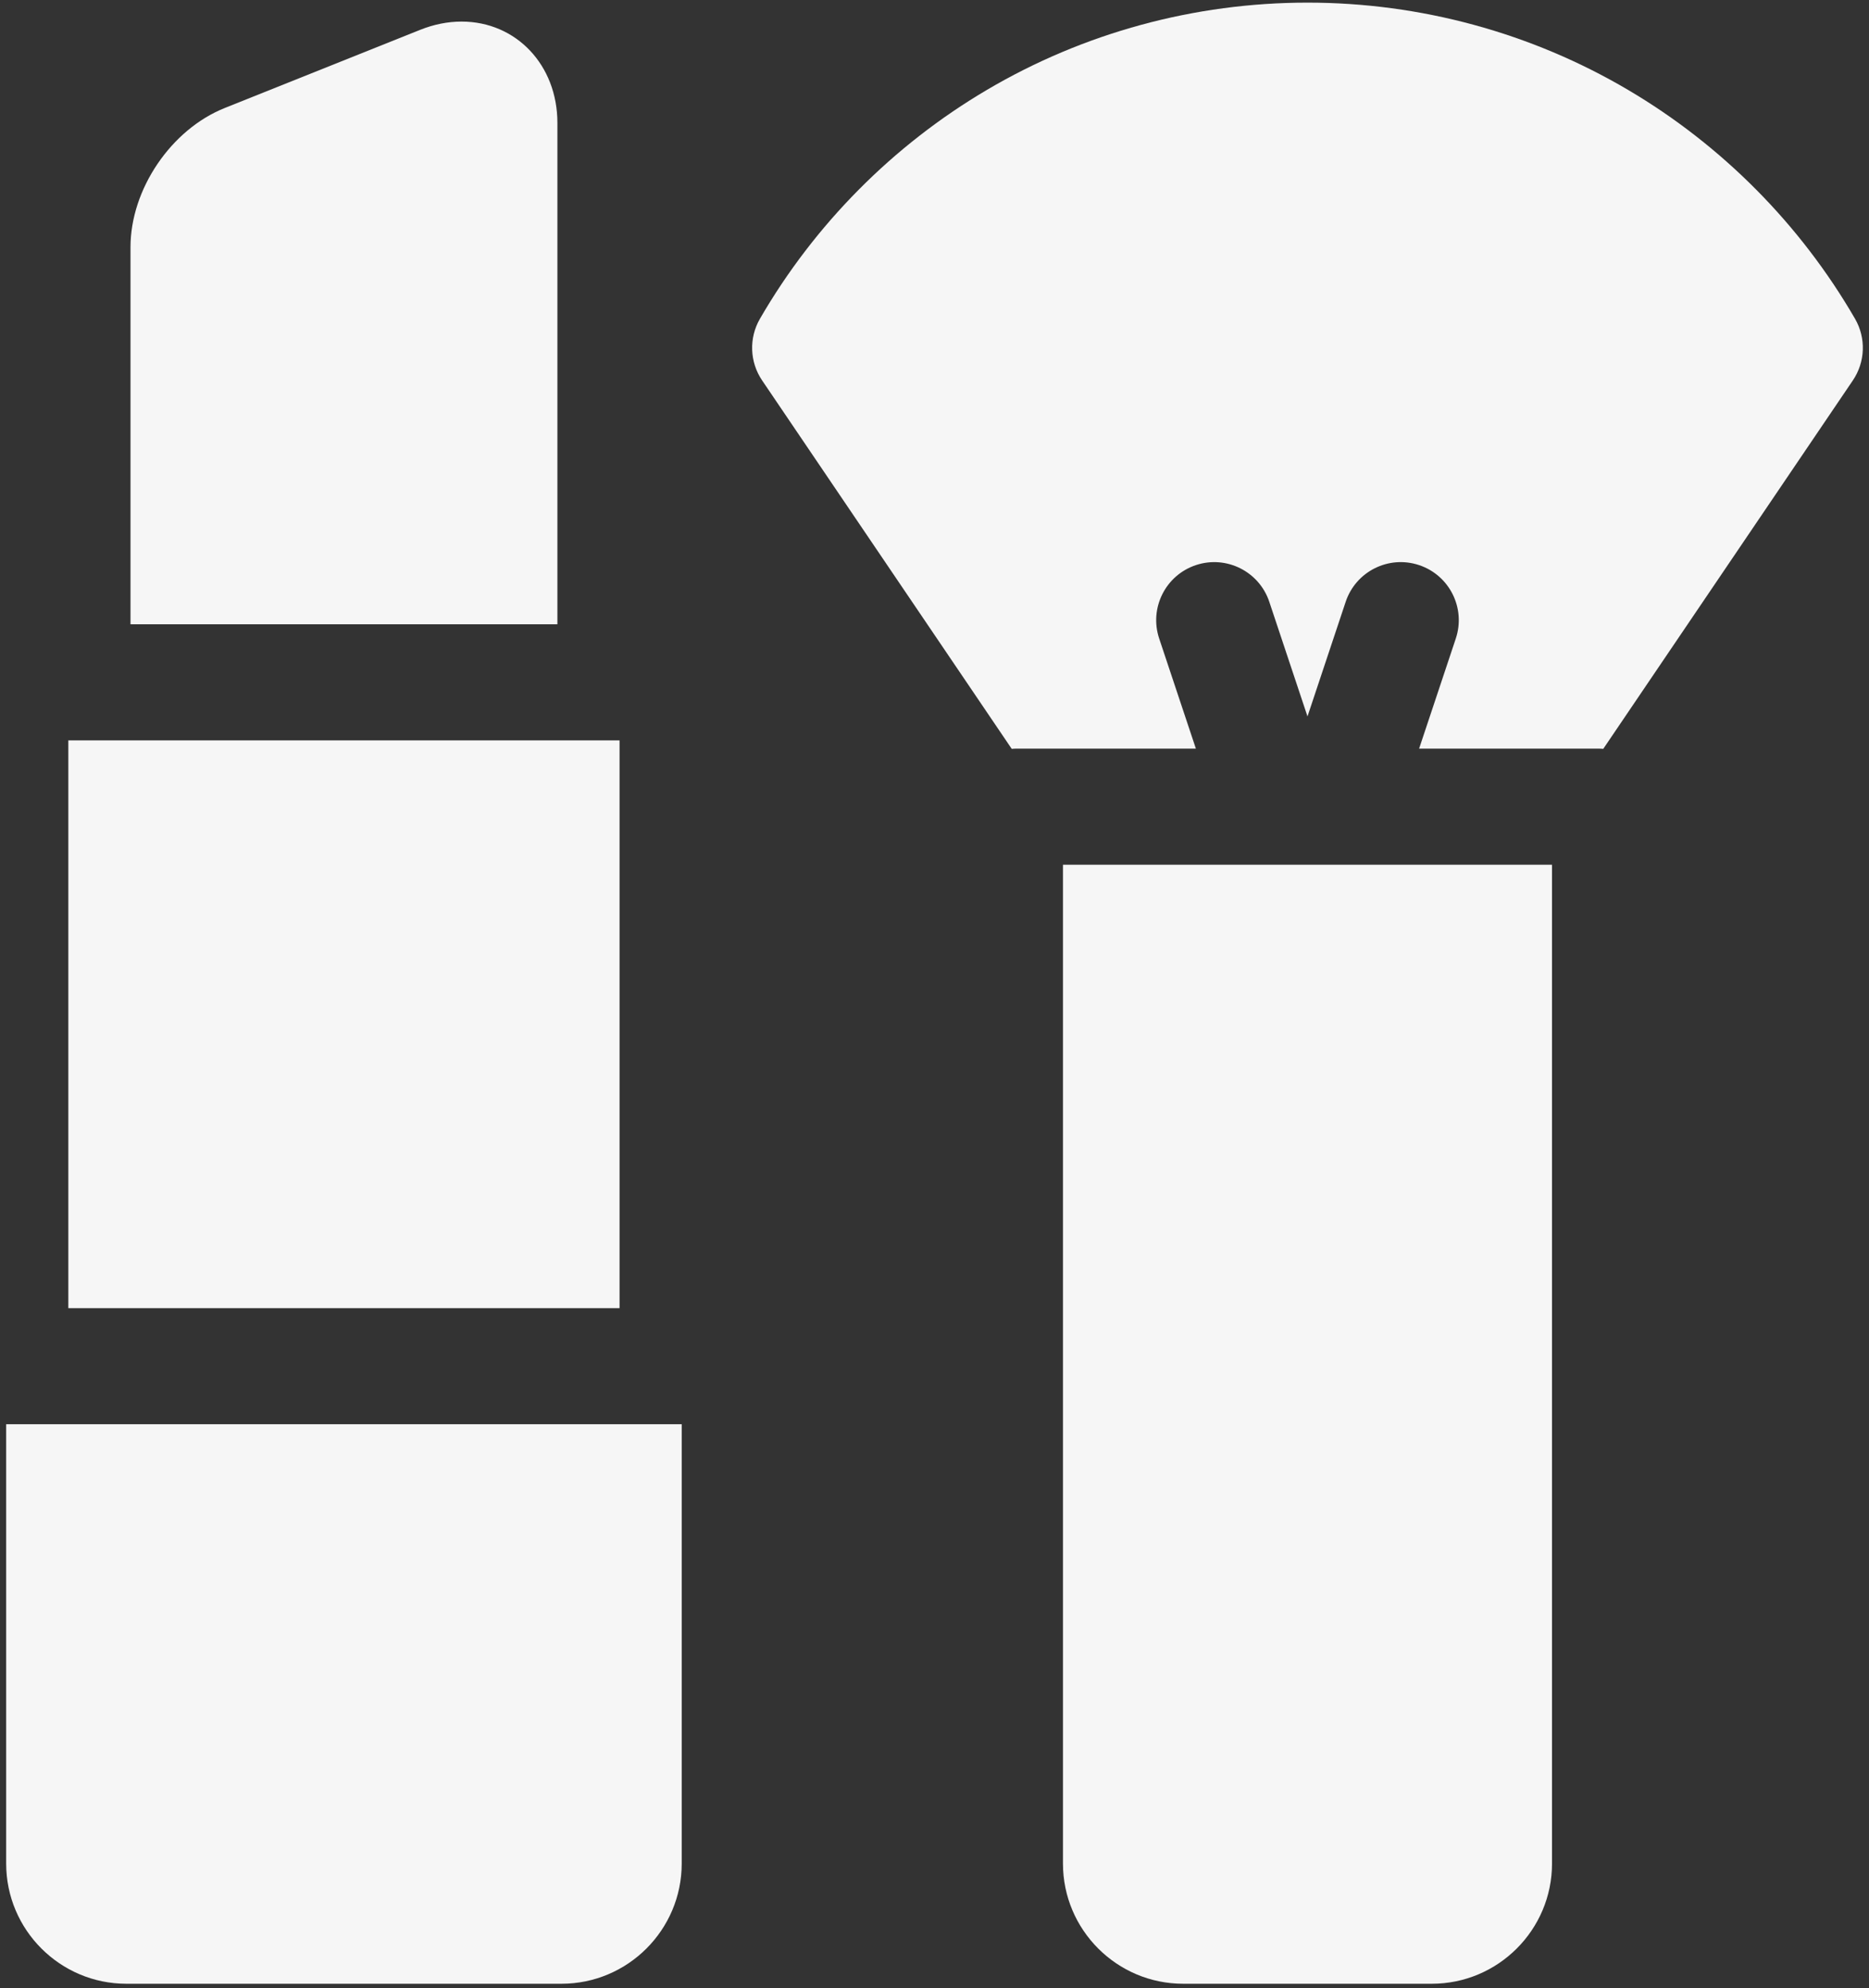 <svg width="267" height="284" viewBox="0 0 267 284" fill="none" xmlns="http://www.w3.org/2000/svg">
<rect x="0" y="0" width="267" height="284" fill="#333333" stroke="none"/>
<path d="M265.004 45.537C257.204 32.057 245.992 20.752 232.584 12.843C218.756 4.686 202.919 0.375 186.784 0.375C170.649 0.375 154.81 4.686 140.983 12.843C127.574 20.752 116.363 32.058 108.562 45.537C106.97 48.289 107.091 51.709 108.874 54.341L144.532 106.974C144.738 106.959 144.945 106.942 145.156 106.942H170.84L165.597 91.213C164.149 86.869 166.497 82.174 170.841 80.725C175.185 79.278 179.88 81.626 181.328 85.969L186.784 102.336L192.239 85.969C193.687 81.625 198.382 79.277 202.727 80.725C207.071 82.174 209.418 86.868 207.971 91.213L202.728 106.942H228.412C228.623 106.942 228.829 106.958 229.036 106.974L264.693 54.341C266.476 51.709 266.597 48.289 265.004 45.537Z" fill="#F6F6F6"/>
<path d="M151.852 266.204C151.852 275.672 159.554 283.375 169.023 283.375H204.546C214.014 283.375 221.717 275.672 221.717 266.204V123.524H151.852V266.204Z" fill="#F6F6F6"/>
<path d="M9.762 105.763H88.508V186.868H9.762V105.763Z" fill="#F6F6F6"/>
<path d="M0.881 266.204C0.881 275.672 8.584 283.375 18.052 283.375H80.217C89.685 283.375 97.388 275.672 97.388 266.204V203.45H0.881V266.204Z" fill="#F6F6F6"/>
<path d="M79.628 17.546C79.628 9.301 73.744 3.083 65.942 3.083C63.97 3.083 61.974 3.481 60.013 4.266L32.1 15.431C24.428 18.5 18.643 27.045 18.643 35.308V89.181H79.628V17.546Z" fill="#F6F6F6"/>
</svg>
